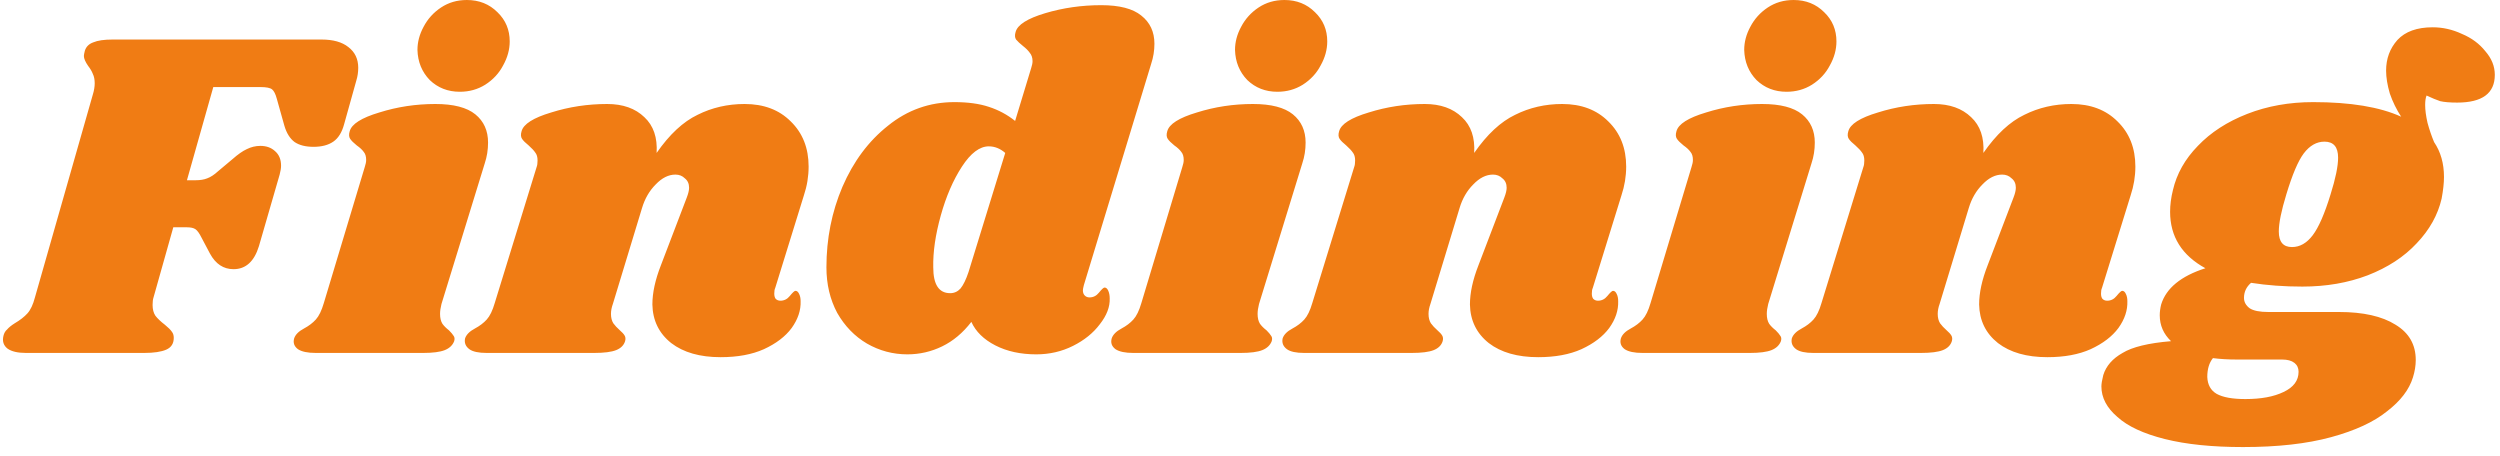 <svg width="170" height="31" viewBox="0 0 170 31" fill="none" xmlns="http://www.w3.org/2000/svg">
<path d="M21.864 2.688C22.653 2.688 23.261 2.859 23.688 3.2C24.136 3.541 24.36 4.011 24.36 4.608C24.36 4.907 24.317 5.195 24.232 5.472L23.4 8.448C23.251 9.003 23.005 9.397 22.664 9.632C22.323 9.867 21.875 9.984 21.32 9.984C20.787 9.984 20.36 9.877 20.04 9.664C19.72 9.429 19.485 9.056 19.336 8.544L18.824 6.72C18.739 6.4 18.632 6.187 18.504 6.08C18.376 5.973 18.109 5.92 17.704 5.92H14.504L12.712 12.256H13.32C13.619 12.256 13.875 12.213 14.088 12.128C14.323 12.043 14.568 11.883 14.824 11.648L15.816 10.816C16.179 10.496 16.499 10.272 16.776 10.144C17.075 9.995 17.384 9.92 17.704 9.92C18.109 9.92 18.44 10.037 18.696 10.272C18.973 10.507 19.112 10.837 19.112 11.264C19.112 11.435 19.08 11.637 19.016 11.872L17.608 16.736C17.288 17.781 16.712 18.304 15.88 18.304C15.197 18.304 14.664 17.952 14.28 17.248L13.704 16.16C13.555 15.861 13.416 15.669 13.288 15.584C13.16 15.499 12.968 15.456 12.712 15.456H11.784L10.44 20.224C10.397 20.352 10.376 20.523 10.376 20.736C10.376 21.035 10.44 21.28 10.568 21.472C10.717 21.664 10.931 21.867 11.208 22.08C11.443 22.272 11.603 22.432 11.688 22.56C11.773 22.667 11.816 22.805 11.816 22.976C11.816 23.36 11.645 23.627 11.304 23.776C10.963 23.925 10.461 24 9.8 24H1.768C1.213 24 0.797 23.904 0.52 23.712C0.243 23.499 0.147 23.211 0.232 22.848C0.275 22.656 0.36 22.507 0.488 22.4C0.595 22.272 0.765 22.133 1 21.984C1.363 21.771 1.651 21.547 1.864 21.312C2.077 21.077 2.248 20.715 2.376 20.224L6.312 6.432C6.397 6.155 6.44 5.899 6.44 5.664C6.44 5.408 6.397 5.195 6.312 5.024C6.248 4.853 6.141 4.672 5.992 4.48C5.8 4.203 5.704 3.979 5.704 3.808C5.704 3.744 5.725 3.627 5.768 3.456C5.853 3.179 6.045 2.987 6.344 2.88C6.643 2.752 7.08 2.688 7.656 2.688H21.864ZM29.604 7.072C30.841 7.072 31.747 7.307 32.324 7.776C32.9 8.245 33.188 8.885 33.188 9.696C33.188 10.187 33.113 10.656 32.964 11.104L30.02 20.672C29.956 20.928 29.924 21.152 29.924 21.344C29.924 21.621 29.977 21.845 30.084 22.016C30.19 22.165 30.34 22.315 30.532 22.464C30.681 22.613 30.788 22.741 30.852 22.848C30.916 22.933 30.926 23.051 30.884 23.2C30.777 23.477 30.564 23.68 30.244 23.808C29.924 23.936 29.433 24 28.771 24H21.476C20.921 24 20.515 23.915 20.259 23.744C20.003 23.552 19.918 23.307 20.003 23.008C20.089 22.752 20.313 22.528 20.675 22.336C20.995 22.165 21.262 21.963 21.476 21.728C21.689 21.493 21.87 21.12 22.02 20.608L24.803 11.36C24.867 11.168 24.899 11.008 24.899 10.88C24.899 10.645 24.846 10.464 24.739 10.336C24.633 10.187 24.473 10.037 24.259 9.888C24.046 9.717 23.897 9.568 23.811 9.44C23.726 9.312 23.715 9.141 23.779 8.928C23.907 8.437 24.579 8.011 25.796 7.648C27.012 7.264 28.281 7.072 29.604 7.072ZM31.747 -1.90735e-06C32.58 -1.90735e-06 33.273 0.277 33.828 0.832C34.382 1.365 34.66 2.027 34.66 2.816C34.66 3.371 34.51 3.915 34.212 4.448C33.934 4.981 33.529 5.419 32.995 5.76C32.483 6.08 31.907 6.24 31.267 6.24C30.457 6.24 29.774 5.973 29.22 5.44C28.686 4.885 28.409 4.203 28.387 3.392C28.387 2.859 28.526 2.336 28.803 1.824C29.081 1.291 29.476 0.853 29.988 0.512C30.5 0.171 31.086 -1.90735e-06 31.747 -1.90735e-06ZM52.714 19.584C52.672 19.669 52.65 19.797 52.65 19.968C52.65 20.117 52.682 20.235 52.746 20.32C52.832 20.405 52.938 20.448 53.066 20.448C53.322 20.448 53.536 20.341 53.706 20.128C53.898 19.893 54.026 19.776 54.09 19.776C54.197 19.776 54.282 19.851 54.346 20C54.41 20.128 54.442 20.288 54.442 20.48C54.464 21.099 54.261 21.707 53.834 22.304C53.408 22.88 52.778 23.36 51.946 23.744C51.136 24.107 50.154 24.288 49.002 24.288C47.594 24.288 46.474 23.968 45.642 23.328C44.81 22.667 44.384 21.792 44.362 20.704C44.362 19.915 44.554 19.029 44.938 18.048L46.698 13.44C46.805 13.163 46.858 12.939 46.858 12.768C46.858 12.491 46.762 12.277 46.57 12.128C46.4 11.957 46.186 11.872 45.93 11.872C45.461 11.872 45.013 12.096 44.586 12.544C44.16 12.971 43.85 13.504 43.658 14.144L41.674 20.672C41.589 20.907 41.546 21.131 41.546 21.344C41.546 21.6 41.6 21.813 41.706 21.984C41.813 22.133 41.962 22.293 42.154 22.464C42.304 22.592 42.41 22.709 42.474 22.816C42.538 22.923 42.549 23.051 42.506 23.2C42.421 23.477 42.218 23.68 41.898 23.808C41.578 23.936 41.077 24 40.394 24H33.098C32.544 24 32.149 23.915 31.914 23.744C31.658 23.552 31.562 23.307 31.626 23.008C31.712 22.752 31.936 22.528 32.298 22.336C32.618 22.165 32.885 21.963 33.098 21.728C33.312 21.493 33.493 21.12 33.642 20.608L36.49 11.36C36.533 11.253 36.554 11.104 36.554 10.912C36.554 10.677 36.501 10.496 36.394 10.368C36.309 10.24 36.16 10.08 35.946 9.888C35.733 9.717 35.584 9.568 35.498 9.44C35.413 9.312 35.402 9.141 35.466 8.928C35.594 8.437 36.266 8.011 37.482 7.648C38.698 7.264 39.968 7.072 41.29 7.072C42.357 7.072 43.2 7.371 43.818 7.968C44.437 8.544 44.714 9.355 44.65 10.4C45.525 9.141 46.453 8.277 47.434 7.808C48.416 7.317 49.482 7.072 50.634 7.072C51.936 7.072 52.981 7.467 53.77 8.256C54.581 9.045 54.986 10.069 54.986 11.328C54.986 11.989 54.88 12.64 54.666 13.28L52.714 19.584ZM73.701 19.392C73.658 19.563 73.636 19.68 73.636 19.744C73.636 19.893 73.679 20.011 73.764 20.096C73.85 20.181 73.957 20.224 74.085 20.224C74.341 20.224 74.554 20.117 74.725 19.904C74.916 19.669 75.044 19.552 75.109 19.552C75.215 19.552 75.3 19.627 75.365 19.776C75.428 19.925 75.46 20.096 75.46 20.288C75.482 20.864 75.258 21.451 74.788 22.048C74.341 22.645 73.733 23.136 72.965 23.52C72.197 23.904 71.365 24.096 70.469 24.096C69.402 24.096 68.474 23.893 67.684 23.488C66.895 23.083 66.351 22.549 66.052 21.888C65.477 22.635 64.815 23.189 64.069 23.552C63.322 23.915 62.532 24.096 61.7 24.096C60.719 24.096 59.802 23.851 58.949 23.36C58.117 22.869 57.444 22.176 56.932 21.28C56.442 20.363 56.197 19.328 56.197 18.176C56.197 16.235 56.559 14.411 57.285 12.704C58.031 10.976 59.066 9.589 60.389 8.544C61.711 7.477 63.215 6.944 64.9 6.944C65.818 6.944 66.597 7.051 67.237 7.264C67.898 7.477 68.495 7.797 69.028 8.224L70.117 4.64C70.18 4.448 70.213 4.288 70.213 4.16C70.213 3.925 70.148 3.733 70.02 3.584C69.914 3.435 69.764 3.285 69.573 3.136C69.359 2.965 69.199 2.816 69.093 2.688C69.007 2.56 68.996 2.389 69.061 2.176C69.189 1.685 69.861 1.259 71.076 0.896C72.293 0.533 73.562 0.352 74.885 0.352C76.122 0.352 77.028 0.587 77.605 1.056C78.202 1.525 78.501 2.165 78.501 2.976C78.501 3.445 78.426 3.904 78.276 4.352L73.701 19.392ZM68.356 10.4C68.015 10.101 67.642 9.952 67.237 9.952C66.618 9.952 66.01 10.411 65.412 11.328C64.815 12.245 64.335 13.355 63.972 14.656C63.61 15.957 63.439 17.131 63.461 18.176C63.461 19.349 63.844 19.936 64.612 19.936C64.89 19.936 65.124 19.829 65.317 19.616C65.508 19.381 65.69 19.008 65.861 18.496L68.356 10.4ZM85.197 7.072C86.435 7.072 87.341 7.307 87.917 7.776C88.493 8.245 88.781 8.885 88.781 9.696C88.781 10.187 88.707 10.656 88.557 11.104L85.613 20.672C85.549 20.928 85.517 21.152 85.517 21.344C85.517 21.621 85.571 21.845 85.677 22.016C85.784 22.165 85.933 22.315 86.125 22.464C86.275 22.613 86.381 22.741 86.445 22.848C86.509 22.933 86.52 23.051 86.477 23.2C86.371 23.477 86.157 23.68 85.837 23.808C85.517 23.936 85.027 24 84.365 24H77.069C76.515 24 76.109 23.915 75.853 23.744C75.597 23.552 75.512 23.307 75.597 23.008C75.683 22.752 75.907 22.528 76.269 22.336C76.589 22.165 76.856 21.963 77.069 21.728C77.283 21.493 77.464 21.12 77.613 20.608L80.397 11.36C80.461 11.168 80.493 11.008 80.493 10.88C80.493 10.645 80.44 10.464 80.333 10.336C80.227 10.187 80.067 10.037 79.853 9.888C79.64 9.717 79.491 9.568 79.405 9.44C79.32 9.312 79.309 9.141 79.373 8.928C79.501 8.437 80.173 8.011 81.389 7.648C82.605 7.264 83.875 7.072 85.197 7.072ZM87.341 -1.90735e-06C88.173 -1.90735e-06 88.867 0.277 89.421 0.832C89.976 1.365 90.253 2.027 90.253 2.816C90.253 3.371 90.104 3.915 89.805 4.448C89.528 4.981 89.123 5.419 88.589 5.76C88.077 6.08 87.501 6.24 86.861 6.24C86.051 6.24 85.368 5.973 84.813 5.44C84.28 4.885 84.003 4.203 83.981 3.392C83.981 2.859 84.12 2.336 84.397 1.824C84.675 1.291 85.069 0.853 85.581 0.512C86.093 0.171 86.68 -1.90735e-06 87.341 -1.90735e-06ZM108.308 19.584C108.265 19.669 108.244 19.797 108.244 19.968C108.244 20.117 108.276 20.235 108.34 20.32C108.425 20.405 108.532 20.448 108.66 20.448C108.916 20.448 109.129 20.341 109.3 20.128C109.492 19.893 109.62 19.776 109.684 19.776C109.791 19.776 109.876 19.851 109.94 20C110.004 20.128 110.036 20.288 110.036 20.48C110.057 21.099 109.855 21.707 109.428 22.304C109.001 22.88 108.372 23.36 107.54 23.744C106.729 24.107 105.748 24.288 104.596 24.288C103.188 24.288 102.068 23.968 101.236 23.328C100.404 22.667 99.977 21.792 99.956 20.704C99.956 19.915 100.148 19.029 100.532 18.048L102.292 13.44C102.399 13.163 102.452 12.939 102.452 12.768C102.452 12.491 102.356 12.277 102.164 12.128C101.993 11.957 101.78 11.872 101.524 11.872C101.055 11.872 100.607 12.096 100.18 12.544C99.753 12.971 99.444 13.504 99.252 14.144L97.268 20.672C97.183 20.907 97.14 21.131 97.14 21.344C97.14 21.6 97.193 21.813 97.3 21.984C97.407 22.133 97.556 22.293 97.748 22.464C97.897 22.592 98.004 22.709 98.068 22.816C98.132 22.923 98.143 23.051 98.1 23.2C98.015 23.477 97.812 23.68 97.492 23.808C97.172 23.936 96.671 24 95.988 24H88.692C88.137 24 87.743 23.915 87.508 23.744C87.252 23.552 87.156 23.307 87.22 23.008C87.305 22.752 87.529 22.528 87.892 22.336C88.212 22.165 88.479 21.963 88.692 21.728C88.905 21.493 89.087 21.12 89.236 20.608L92.084 11.36C92.127 11.253 92.148 11.104 92.148 10.912C92.148 10.677 92.095 10.496 91.988 10.368C91.903 10.24 91.753 10.08 91.54 9.888C91.327 9.717 91.177 9.568 91.092 9.44C91.007 9.312 90.996 9.141 91.06 8.928C91.188 8.437 91.86 8.011 93.076 7.648C94.292 7.264 95.561 7.072 96.884 7.072C97.951 7.072 98.793 7.371 99.412 7.968C100.031 8.544 100.308 9.355 100.244 10.4C101.119 9.141 102.047 8.277 103.028 7.808C104.009 7.317 105.076 7.072 106.228 7.072C107.529 7.072 108.575 7.467 109.364 8.256C110.175 9.045 110.58 10.069 110.58 11.328C110.58 11.989 110.473 12.64 110.26 13.28L108.308 19.584ZM119.822 7.072C121.06 7.072 121.966 7.307 122.542 7.776C123.118 8.245 123.406 8.885 123.406 9.696C123.406 10.187 123.332 10.656 123.182 11.104L120.238 20.672C120.174 20.928 120.142 21.152 120.142 21.344C120.142 21.621 120.196 21.845 120.302 22.016C120.409 22.165 120.558 22.315 120.75 22.464C120.9 22.613 121.006 22.741 121.07 22.848C121.134 22.933 121.145 23.051 121.102 23.2C120.996 23.477 120.782 23.68 120.462 23.808C120.142 23.936 119.652 24 118.99 24H111.694C111.14 24 110.734 23.915 110.478 23.744C110.222 23.552 110.137 23.307 110.222 23.008C110.308 22.752 110.532 22.528 110.894 22.336C111.214 22.165 111.481 21.963 111.694 21.728C111.908 21.493 112.089 21.12 112.238 20.608L115.022 11.36C115.086 11.168 115.118 11.008 115.118 10.88C115.118 10.645 115.065 10.464 114.958 10.336C114.852 10.187 114.692 10.037 114.478 9.888C114.265 9.717 114.116 9.568 114.03 9.44C113.945 9.312 113.934 9.141 113.998 8.928C114.126 8.437 114.798 8.011 116.014 7.648C117.23 7.264 118.5 7.072 119.822 7.072ZM121.966 -1.90735e-06C122.798 -1.90735e-06 123.492 0.277 124.046 0.832C124.601 1.365 124.878 2.027 124.878 2.816C124.878 3.371 124.729 3.915 124.43 4.448C124.153 4.981 123.748 5.419 123.214 5.76C122.702 6.08 122.126 6.24 121.486 6.24C120.676 6.24 119.993 5.973 119.438 5.44C118.905 4.885 118.628 4.203 118.606 3.392C118.606 2.859 118.745 2.336 119.022 1.824C119.3 1.291 119.694 0.853 120.206 0.512C120.718 0.171 121.305 -1.90735e-06 121.966 -1.90735e-06ZM142.933 19.584C142.89 19.669 142.869 19.797 142.869 19.968C142.869 20.117 142.901 20.235 142.965 20.32C143.05 20.405 143.157 20.448 143.285 20.448C143.541 20.448 143.754 20.341 143.925 20.128C144.117 19.893 144.245 19.776 144.309 19.776C144.416 19.776 144.501 19.851 144.565 20C144.629 20.128 144.661 20.288 144.661 20.48C144.682 21.099 144.48 21.707 144.053 22.304C143.626 22.88 142.997 23.36 142.165 23.744C141.354 24.107 140.373 24.288 139.221 24.288C137.813 24.288 136.693 23.968 135.861 23.328C135.029 22.667 134.602 21.792 134.581 20.704C134.581 19.915 134.773 19.029 135.157 18.048L136.917 13.44C137.024 13.163 137.077 12.939 137.077 12.768C137.077 12.491 136.981 12.277 136.789 12.128C136.618 11.957 136.405 11.872 136.149 11.872C135.68 11.872 135.232 12.096 134.805 12.544C134.378 12.971 134.069 13.504 133.877 14.144L131.893 20.672C131.808 20.907 131.765 21.131 131.765 21.344C131.765 21.6 131.818 21.813 131.925 21.984C132.032 22.133 132.181 22.293 132.373 22.464C132.522 22.592 132.629 22.709 132.693 22.816C132.757 22.923 132.768 23.051 132.725 23.2C132.64 23.477 132.437 23.68 132.117 23.808C131.797 23.936 131.296 24 130.613 24H123.317C122.762 24 122.368 23.915 122.133 23.744C121.877 23.552 121.781 23.307 121.845 23.008C121.93 22.752 122.154 22.528 122.517 22.336C122.837 22.165 123.104 21.963 123.317 21.728C123.53 21.493 123.712 21.12 123.861 20.608L126.709 11.36C126.752 11.253 126.773 11.104 126.773 10.912C126.773 10.677 126.72 10.496 126.613 10.368C126.528 10.24 126.378 10.08 126.165 9.888C125.952 9.717 125.802 9.568 125.717 9.44C125.632 9.312 125.621 9.141 125.685 8.928C125.813 8.437 126.485 8.011 127.701 7.648C128.917 7.264 130.186 7.072 131.509 7.072C132.576 7.072 133.418 7.371 134.037 7.968C134.656 8.544 134.933 9.355 134.869 10.4C135.744 9.141 136.672 8.277 137.653 7.808C138.634 7.317 139.701 7.072 140.853 7.072C142.154 7.072 143.2 7.467 143.989 8.256C144.8 9.045 145.205 10.069 145.205 11.328C145.205 11.989 145.098 12.64 144.885 13.28L142.933 19.584ZM165.423 1.856C166.106 1.856 166.767 2.005 167.407 2.304C168.069 2.581 168.602 2.976 169.007 3.488C169.434 3.979 169.647 4.512 169.647 5.088C169.647 6.347 168.794 6.976 167.087 6.976C166.597 6.976 166.213 6.944 165.935 6.88C165.679 6.795 165.37 6.667 165.007 6.496C164.943 6.645 164.911 6.859 164.911 7.136C164.911 7.477 164.965 7.883 165.071 8.352C165.199 8.821 165.349 9.259 165.519 9.664C165.967 10.325 166.191 11.115 166.191 12.032C166.191 12.437 166.138 12.928 166.031 13.504C165.775 14.613 165.21 15.627 164.335 16.544C163.482 17.461 162.373 18.187 161.007 18.72C159.663 19.232 158.181 19.488 156.559 19.488C155.322 19.488 154.159 19.403 153.071 19.232C152.751 19.509 152.591 19.851 152.591 20.256C152.591 20.533 152.719 20.768 152.975 20.96C153.231 21.131 153.658 21.216 154.255 21.216H159.055C160.698 21.216 161.978 21.504 162.895 22.08C163.813 22.635 164.271 23.435 164.271 24.48C164.271 24.864 164.207 25.259 164.079 25.664C163.823 26.496 163.237 27.264 162.319 27.968C161.423 28.693 160.154 29.28 158.511 29.728C156.869 30.176 154.874 30.4 152.527 30.4C150.437 30.4 148.666 30.219 147.215 29.856C145.765 29.493 144.687 28.992 143.983 28.352C143.258 27.733 142.895 27.04 142.895 26.272C142.895 26.101 142.938 25.845 143.023 25.504C143.215 24.885 143.653 24.384 144.335 24C144.997 23.595 146.095 23.328 147.631 23.2C147.119 22.709 146.863 22.123 146.863 21.44C146.863 21.205 146.895 20.96 146.959 20.704C147.301 19.595 148.303 18.773 149.967 18.24C148.367 17.365 147.567 16.085 147.567 14.4C147.567 13.931 147.631 13.44 147.759 12.928C148.015 11.819 148.581 10.816 149.455 9.92C150.33 9.003 151.45 8.277 152.815 7.744C154.181 7.211 155.674 6.944 157.295 6.944C159.834 6.944 161.829 7.275 163.279 7.936C162.959 7.445 162.703 6.923 162.511 6.368C162.341 5.792 162.255 5.269 162.255 4.8C162.255 3.989 162.511 3.296 163.023 2.72C163.557 2.144 164.357 1.856 165.423 1.856ZM158.479 13.216C158.821 12.128 158.991 11.296 158.991 10.72C158.991 9.995 158.682 9.632 158.063 9.632C157.53 9.632 157.061 9.899 156.655 10.432C156.271 10.944 155.877 11.872 155.471 13.216C155.13 14.325 154.959 15.168 154.959 15.744C154.959 16.448 155.258 16.8 155.855 16.8C156.389 16.8 156.858 16.533 157.263 16C157.669 15.467 158.074 14.539 158.479 13.216ZM152.111 24.448C151.514 24.448 150.97 24.416 150.479 24.352C150.223 24.672 150.095 25.099 150.095 25.632C150.117 26.165 150.33 26.549 150.735 26.784C151.162 27.019 151.813 27.136 152.687 27.136C153.754 27.136 154.618 26.976 155.279 26.656C155.962 26.336 156.303 25.877 156.303 25.28C156.303 25.024 156.207 24.821 156.015 24.672C155.823 24.523 155.546 24.448 155.183 24.448H152.111Z" fill="#F07C14"/>
</svg>
